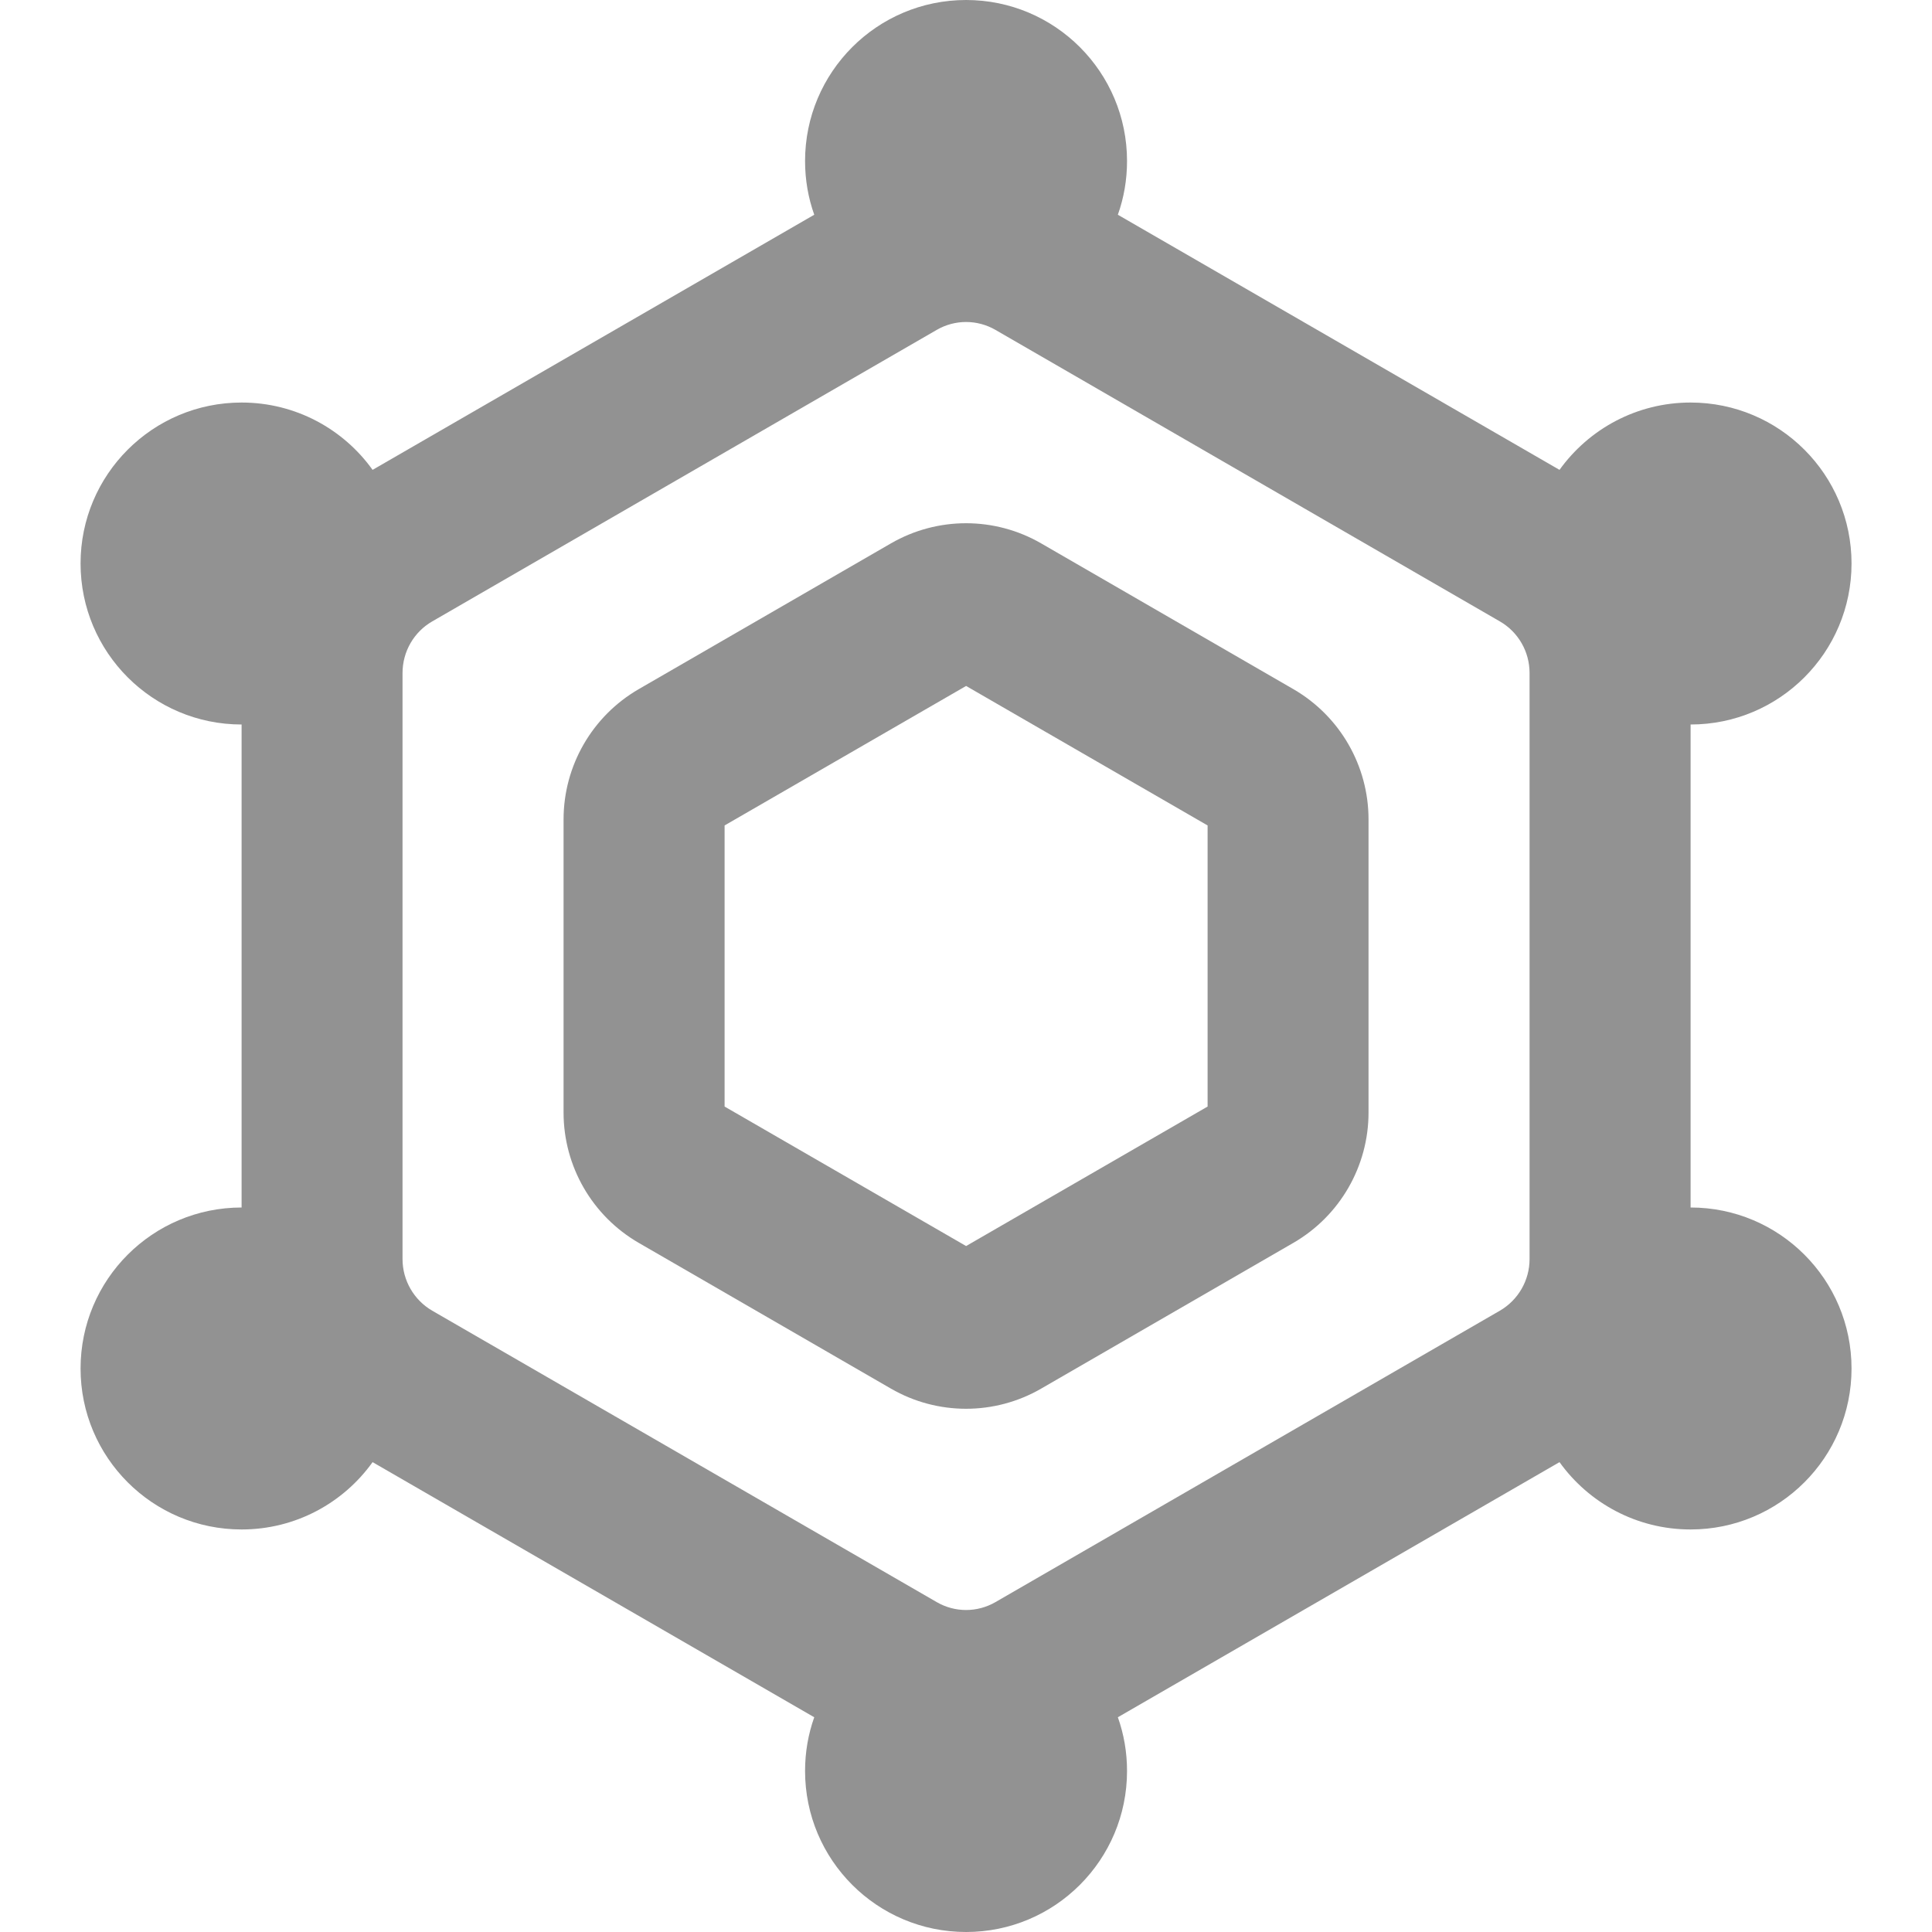 <svg width="20" height="20" viewBox="0 0 20 20" fill="none" xmlns="http://www.w3.org/2000/svg">
<path fill-rule="evenodd" clip-rule="evenodd" d="M9.223 5.625C9.704 5.347 10.297 5.347 10.778 5.625L13.389 7.134C13.871 7.413 14.167 7.927 14.167 8.483V11.517C14.167 12.072 13.871 12.587 13.389 12.866L10.778 14.375C10.297 14.653 9.704 14.653 9.223 14.375L6.612 12.866C6.13 12.587 5.834 12.073 5.834 11.517V8.483C5.834 7.927 6.13 7.413 6.612 7.134L9.223 5.625ZM10.001 7.101L7.501 8.545V11.455L10.001 12.899L12.501 11.455V8.545L10.001 7.101Z" fill="#929292"/>
<path fill-rule="evenodd" clip-rule="evenodd" d="M11.667 1.667C11.667 1.862 11.634 2.049 11.572 2.223L16.144 4.864C16.447 4.442 16.942 4.167 17.501 4.167C18.421 4.167 19.167 4.913 19.167 5.833C19.167 6.754 18.421 7.5 17.501 7.5V12.5C18.421 12.5 19.167 13.246 19.167 14.167C19.167 15.087 18.421 15.833 17.501 15.833C16.942 15.833 16.447 15.558 16.144 15.136L11.572 17.777C11.634 17.951 11.667 18.138 11.667 18.333C11.667 19.254 10.921 20 10.001 20C9.08 20 8.334 19.254 8.334 18.333C8.334 18.138 8.367 17.951 8.429 17.777L3.857 15.136C3.555 15.558 3.06 15.833 2.501 15.833C1.58 15.833 0.834 15.087 0.834 14.167C0.834 13.246 1.58 12.5 2.501 12.5V7.5C1.58 7.5 0.834 6.754 0.834 5.833C0.834 4.913 1.58 4.167 2.501 4.167C3.06 4.167 3.555 4.442 3.857 4.864L8.429 2.223C8.367 2.049 8.334 1.862 8.334 1.667C8.334 0.746 9.08 0 10.001 0C10.921 0 11.667 0.746 11.667 1.667ZM9.697 3.415L4.474 6.433C4.285 6.542 4.167 6.745 4.167 6.967V13.034C4.167 13.255 4.285 13.458 4.474 13.568L9.697 16.585C9.885 16.694 10.116 16.694 10.305 16.585L15.527 13.568C15.716 13.458 15.834 13.255 15.834 13.034V6.967C15.834 6.745 15.716 6.542 15.527 6.433L10.305 3.415C10.116 3.306 9.885 3.306 9.697 3.415Z" fill="#929292"/>
</svg>
